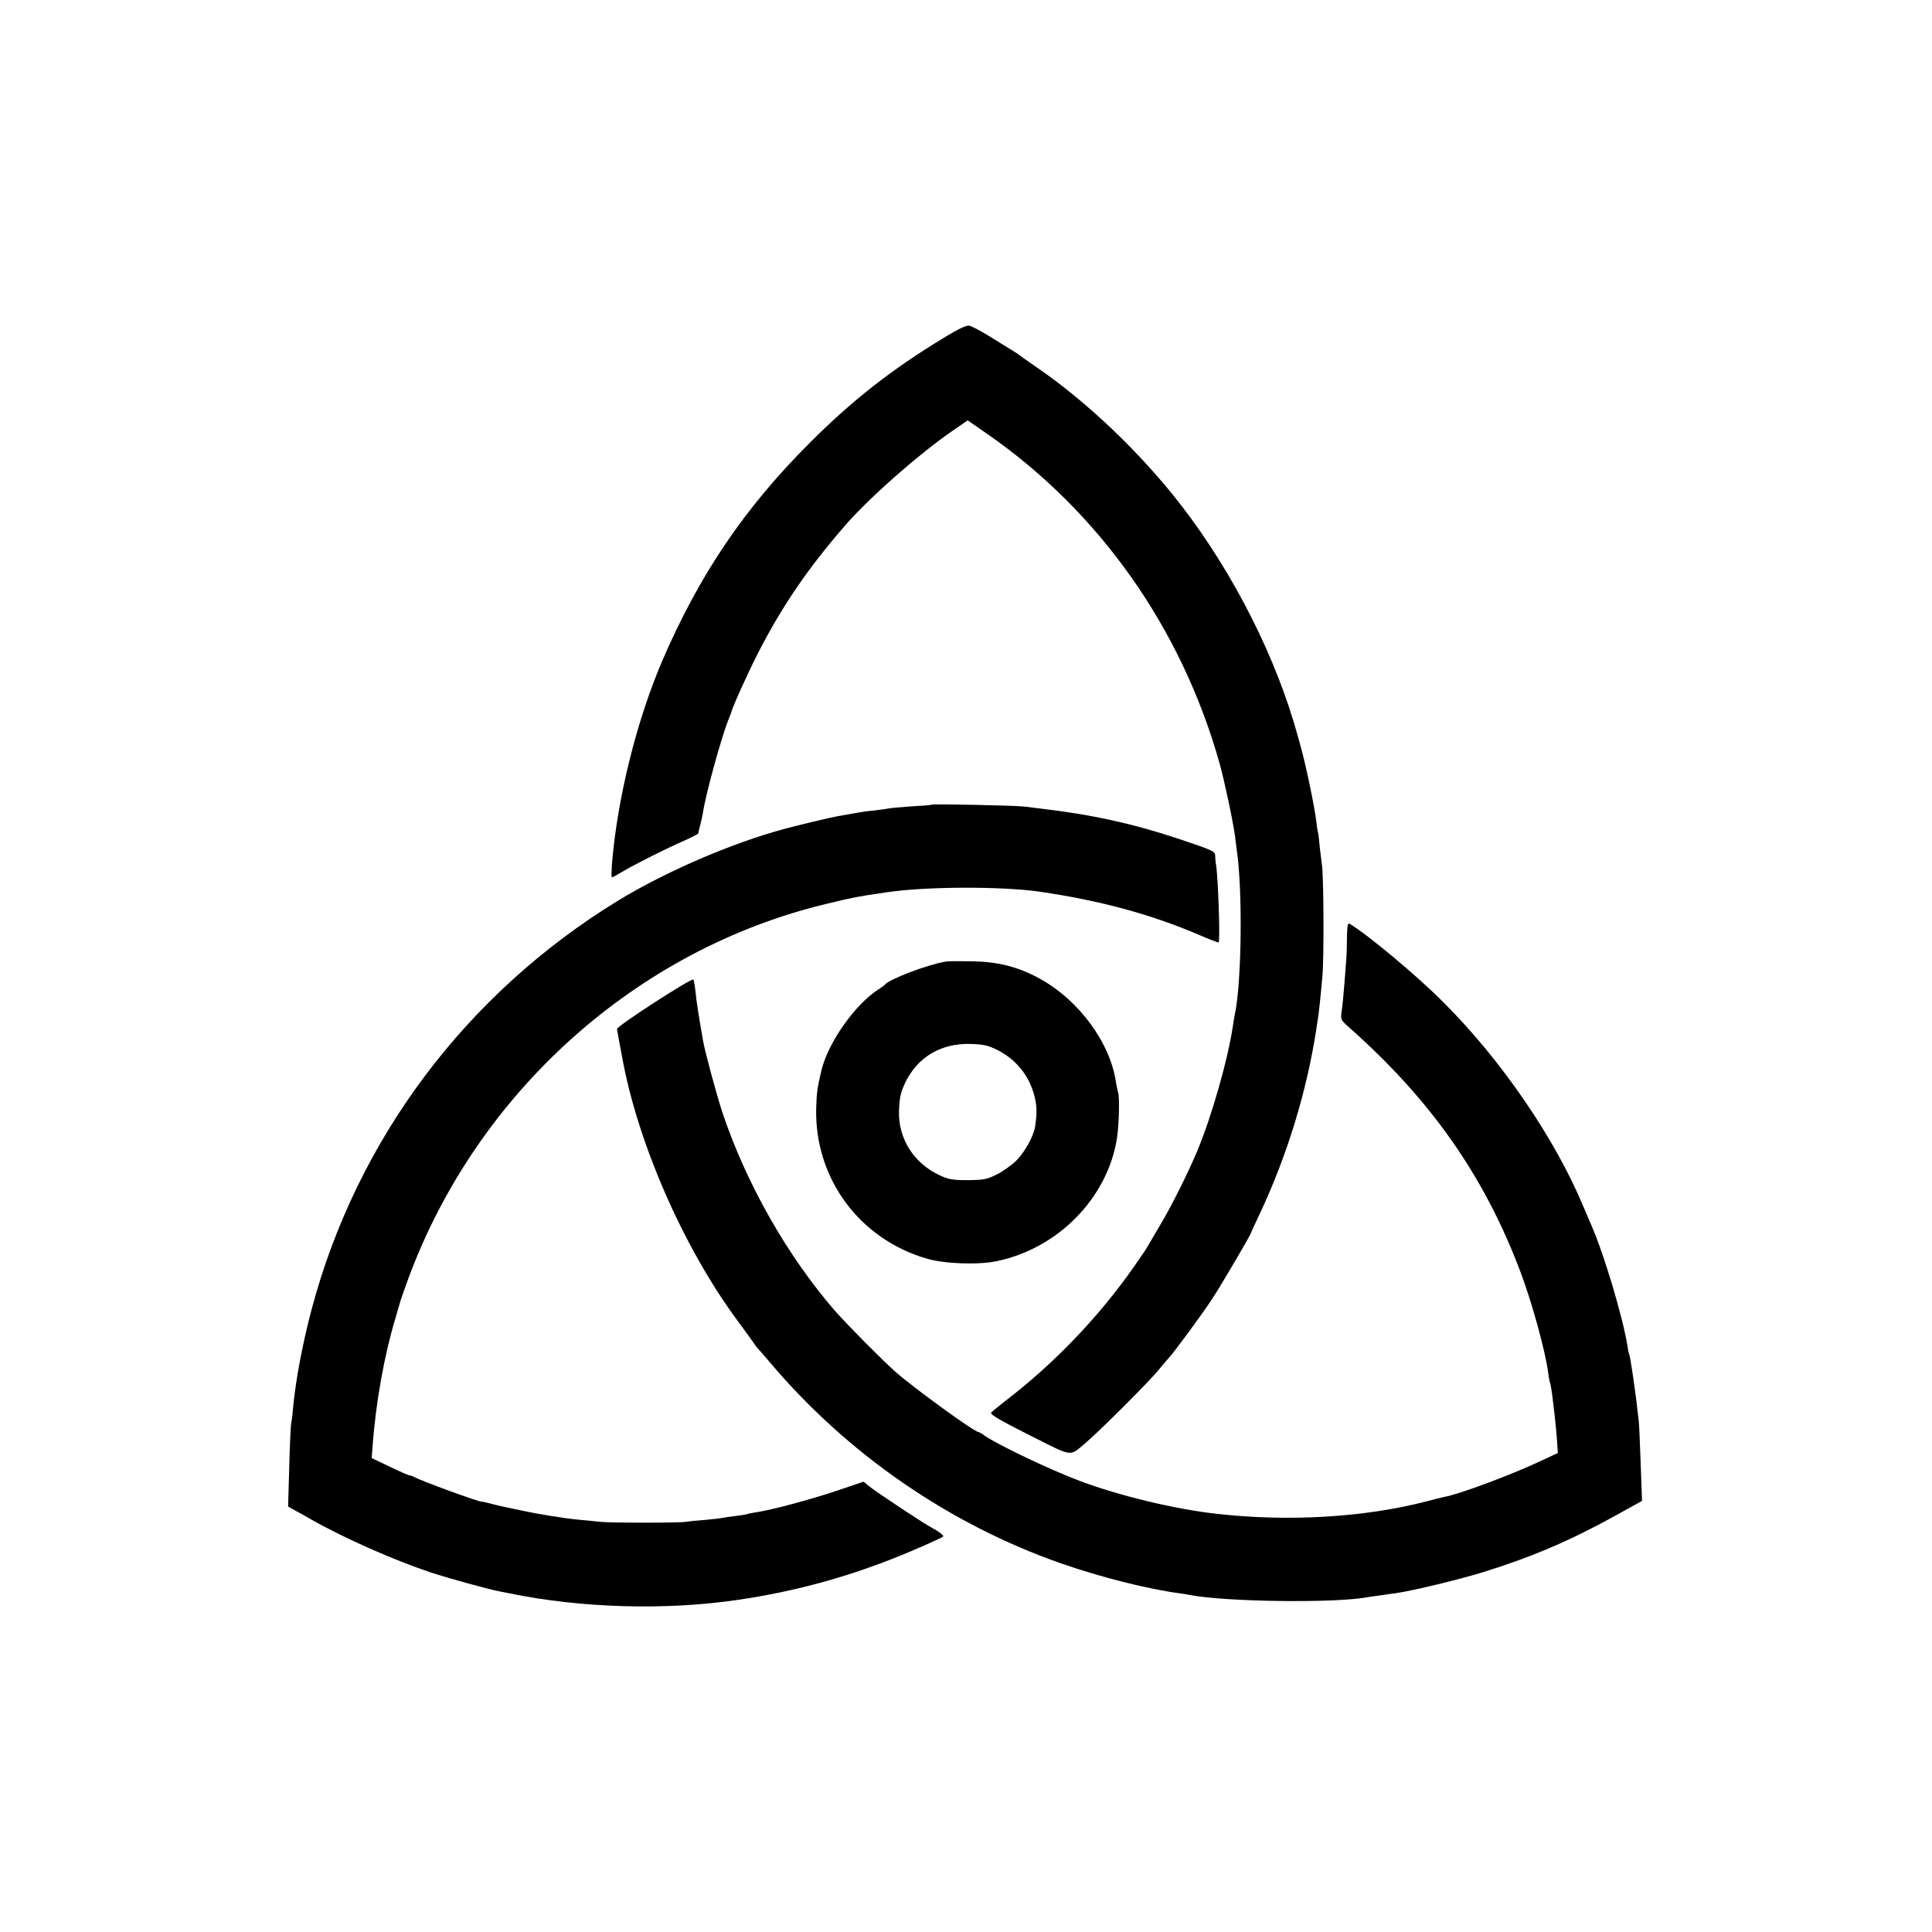 <?xml version="1.0" standalone="no"?>
<!DOCTYPE svg PUBLIC "-//W3C//DTD SVG 20010904//EN"
 "http://www.w3.org/TR/2001/REC-SVG-20010904/DTD/svg10.dtd">
<svg version="1.0" xmlns="http://www.w3.org/2000/svg"
 width="1024pt" height="1024pt" viewBox="0 0 1024 1024"
 preserveAspectRatio="xMidYMid meet">
<g transform="translate(0,1024) scale(0.1,-0.1)"
fill="#000000" stroke="none">
<path d="M5003 8450 c-277 -168 -485 -331 -709 -555 -349 -348 -588 -702 -785
-1160 -135 -316 -236 -724 -265 -1067 -3 -43 -4 -78 -1 -78 4 0 30 14 58 31
69 41 235 124 327 164 40 18 73 35 73 38 0 4 4 21 9 38 5 18 12 51 16 73 14
96 98 400 135 492 7 16 13 34 15 39 6 28 95 224 145 320 125 243 260 441 454
665 126 147 400 388 577 509 l77 53 98 -68 c598 -413 1035 -1032 1237 -1750
26 -93 73 -315 82 -387 3 -23 7 -55 9 -72 32 -213 26 -703 -10 -871 -3 -12 -7
-39 -10 -60 -28 -184 -111 -475 -189 -664 -50 -118 -137 -294 -200 -398 -33
-57 -65 -111 -71 -121 -5 -9 -36 -53 -67 -98 -187 -266 -421 -510 -678 -707
-41 -32 -76 -61 -77 -64 -3 -11 55 -44 214 -124 221 -111 200 -108 281 -41 81
69 342 329 397 397 22 27 45 54 51 60 27 29 176 231 227 309 50 76 207 343
207 352 0 1 22 49 49 106 144 307 247 646 297 969 3 25 8 52 9 60 4 19 14 112
24 225 9 91 7 549 -3 595 -2 14 -7 54 -11 90 -3 36 -7 72 -10 80 -2 8 -6 36
-9 62 -8 68 -55 296 -80 383 -1 6 -8 30 -15 55 -113 418 -341 869 -619 1230
-218 282 -504 554 -777 740 -44 30 -82 57 -85 60 -3 3 -21 15 -40 26 -19 12
-72 44 -118 73 -46 28 -93 53 -105 55 -15 3 -59 -18 -134 -64z"/>
<path d="M4938 5975 c-2 -2 -50 -6 -108 -9 -58 -4 -112 -9 -120 -11 -8 -2 -40
-6 -70 -10 -53 -5 -76 -9 -137 -20 -16 -3 -44 -8 -63 -11 -27 -4 -220 -50
-285 -68 -281 -76 -629 -227 -880 -380 -806 -494 -1384 -1265 -1624 -2168 -46
-174 -83 -367 -97 -513 -3 -38 -8 -79 -11 -90 -2 -11 -7 -114 -10 -230 l-6
-210 39 -22 c22 -11 57 -31 79 -44 177 -101 442 -218 640 -284 102 -33 305
-89 364 -100 14 -3 37 -7 51 -10 382 -79 834 -91 1215 -34 285 42 549 113 810
215 100 39 264 111 274 120 5 5 -25 28 -59 46 -35 17 -299 192 -334 221 l-29
24 -141 -48 c-144 -48 -345 -102 -426 -114 -24 -4 -47 -8 -50 -10 -3 -2 -30
-6 -60 -10 -30 -3 -62 -8 -70 -10 -8 -2 -51 -7 -95 -11 -44 -3 -89 -8 -100
-10 -31 -6 -404 -6 -455 0 -25 3 -74 8 -110 11 -79 7 -220 30 -315 51 -38 8
-81 17 -95 20 -14 3 -43 10 -65 16 -22 5 -41 10 -42 9 -12 -3 -315 108 -355
129 -10 6 -22 10 -27 10 -5 0 -53 21 -105 46 l-96 46 5 66 c17 231 63 484 120
672 14 47 27 92 29 100 3 8 20 58 39 110 365 991 1211 1749 2220 1990 151 36
155 37 312 60 208 32 612 33 815 4 320 -47 588 -119 845 -229 55 -24 102 -42
104 -40 9 9 -3 354 -14 413 -2 9 -4 28 -4 42 -1 29 -1 29 -200 96 -238 79
-461 128 -731 159 -14 2 -50 6 -80 10 -52 6 -486 15 -492 10z"/>
<path d="M7139 5268 c0 -46 -2 -99 -4 -118 -1 -19 -6 -78 -10 -130 -4 -52 -10
-115 -14 -140 -6 -44 -5 -46 39 -85 437 -387 721 -794 912 -1305 61 -165 128
-409 144 -527 3 -26 8 -51 10 -54 2 -4 6 -28 10 -55 3 -27 7 -60 9 -74 5 -34
16 -145 19 -198 l3 -43 -81 -38 c-158 -75 -438 -180 -521 -195 -11 -2 -56 -13
-100 -25 -328 -84 -726 -107 -1102 -65 -222 24 -525 97 -733 176 -159 60 -431
190 -502 239 -14 11 -29 19 -32 19 -22 0 -345 235 -441 320 -74 66 -261 255
-322 325 -252 292 -467 671 -593 1045 -30 90 -92 319 -104 385 -24 139 -33
194 -41 269 -3 28 -8 52 -10 54 -10 10 -405 -246 -405 -262 0 -2 5 -28 10 -57
6 -30 13 -67 16 -84 80 -454 325 -1016 613 -1405 31 -41 66 -91 80 -110 13
-19 26 -37 30 -40 3 -3 31 -34 61 -70 409 -485 951 -859 1543 -1066 215 -75
463 -137 630 -159 16 -2 40 -6 55 -9 186 -36 762 -44 937 -12 11 2 43 7 70 10
28 4 66 10 85 12 93 14 330 71 460 111 258 80 464 168 704 301 l139 77 -7 195
c-4 107 -8 209 -10 225 -12 108 -19 161 -32 249 -8 54 -16 101 -18 105 -2 3
-7 24 -10 46 -24 151 -123 484 -191 640 -7 17 -27 64 -45 105 -152 362 -435
774 -741 1079 -140 141 -401 358 -496 415 -10 5 -13 -12 -14 -76z"/>
<path d="M5010 5143 c-98 -17 -297 -93 -320 -122 -3 -4 -18 -15 -34 -25 -124
-79 -266 -281 -302 -428 -22 -93 -26 -121 -28 -203 -9 -369 228 -692 586 -796
96 -28 275 -34 373 -13 324 68 585 335 635 650 11 70 15 219 6 245 -3 8 -7 31
-11 52 -30 210 -197 437 -406 551 -112 61 -216 88 -354 91 -66 1 -131 1 -145
-2z m272 -466 c102 -50 173 -137 201 -247 13 -51 14 -90 3 -163 -8 -50 -57
-138 -102 -181 -24 -23 -69 -55 -101 -71 -52 -26 -68 -29 -153 -30 -81 0 -103
4 -150 26 -138 64 -221 197 -215 344 3 73 9 95 34 149 65 133 187 206 341 203
70 -2 95 -7 142 -30z"/>
</g>
</svg>
